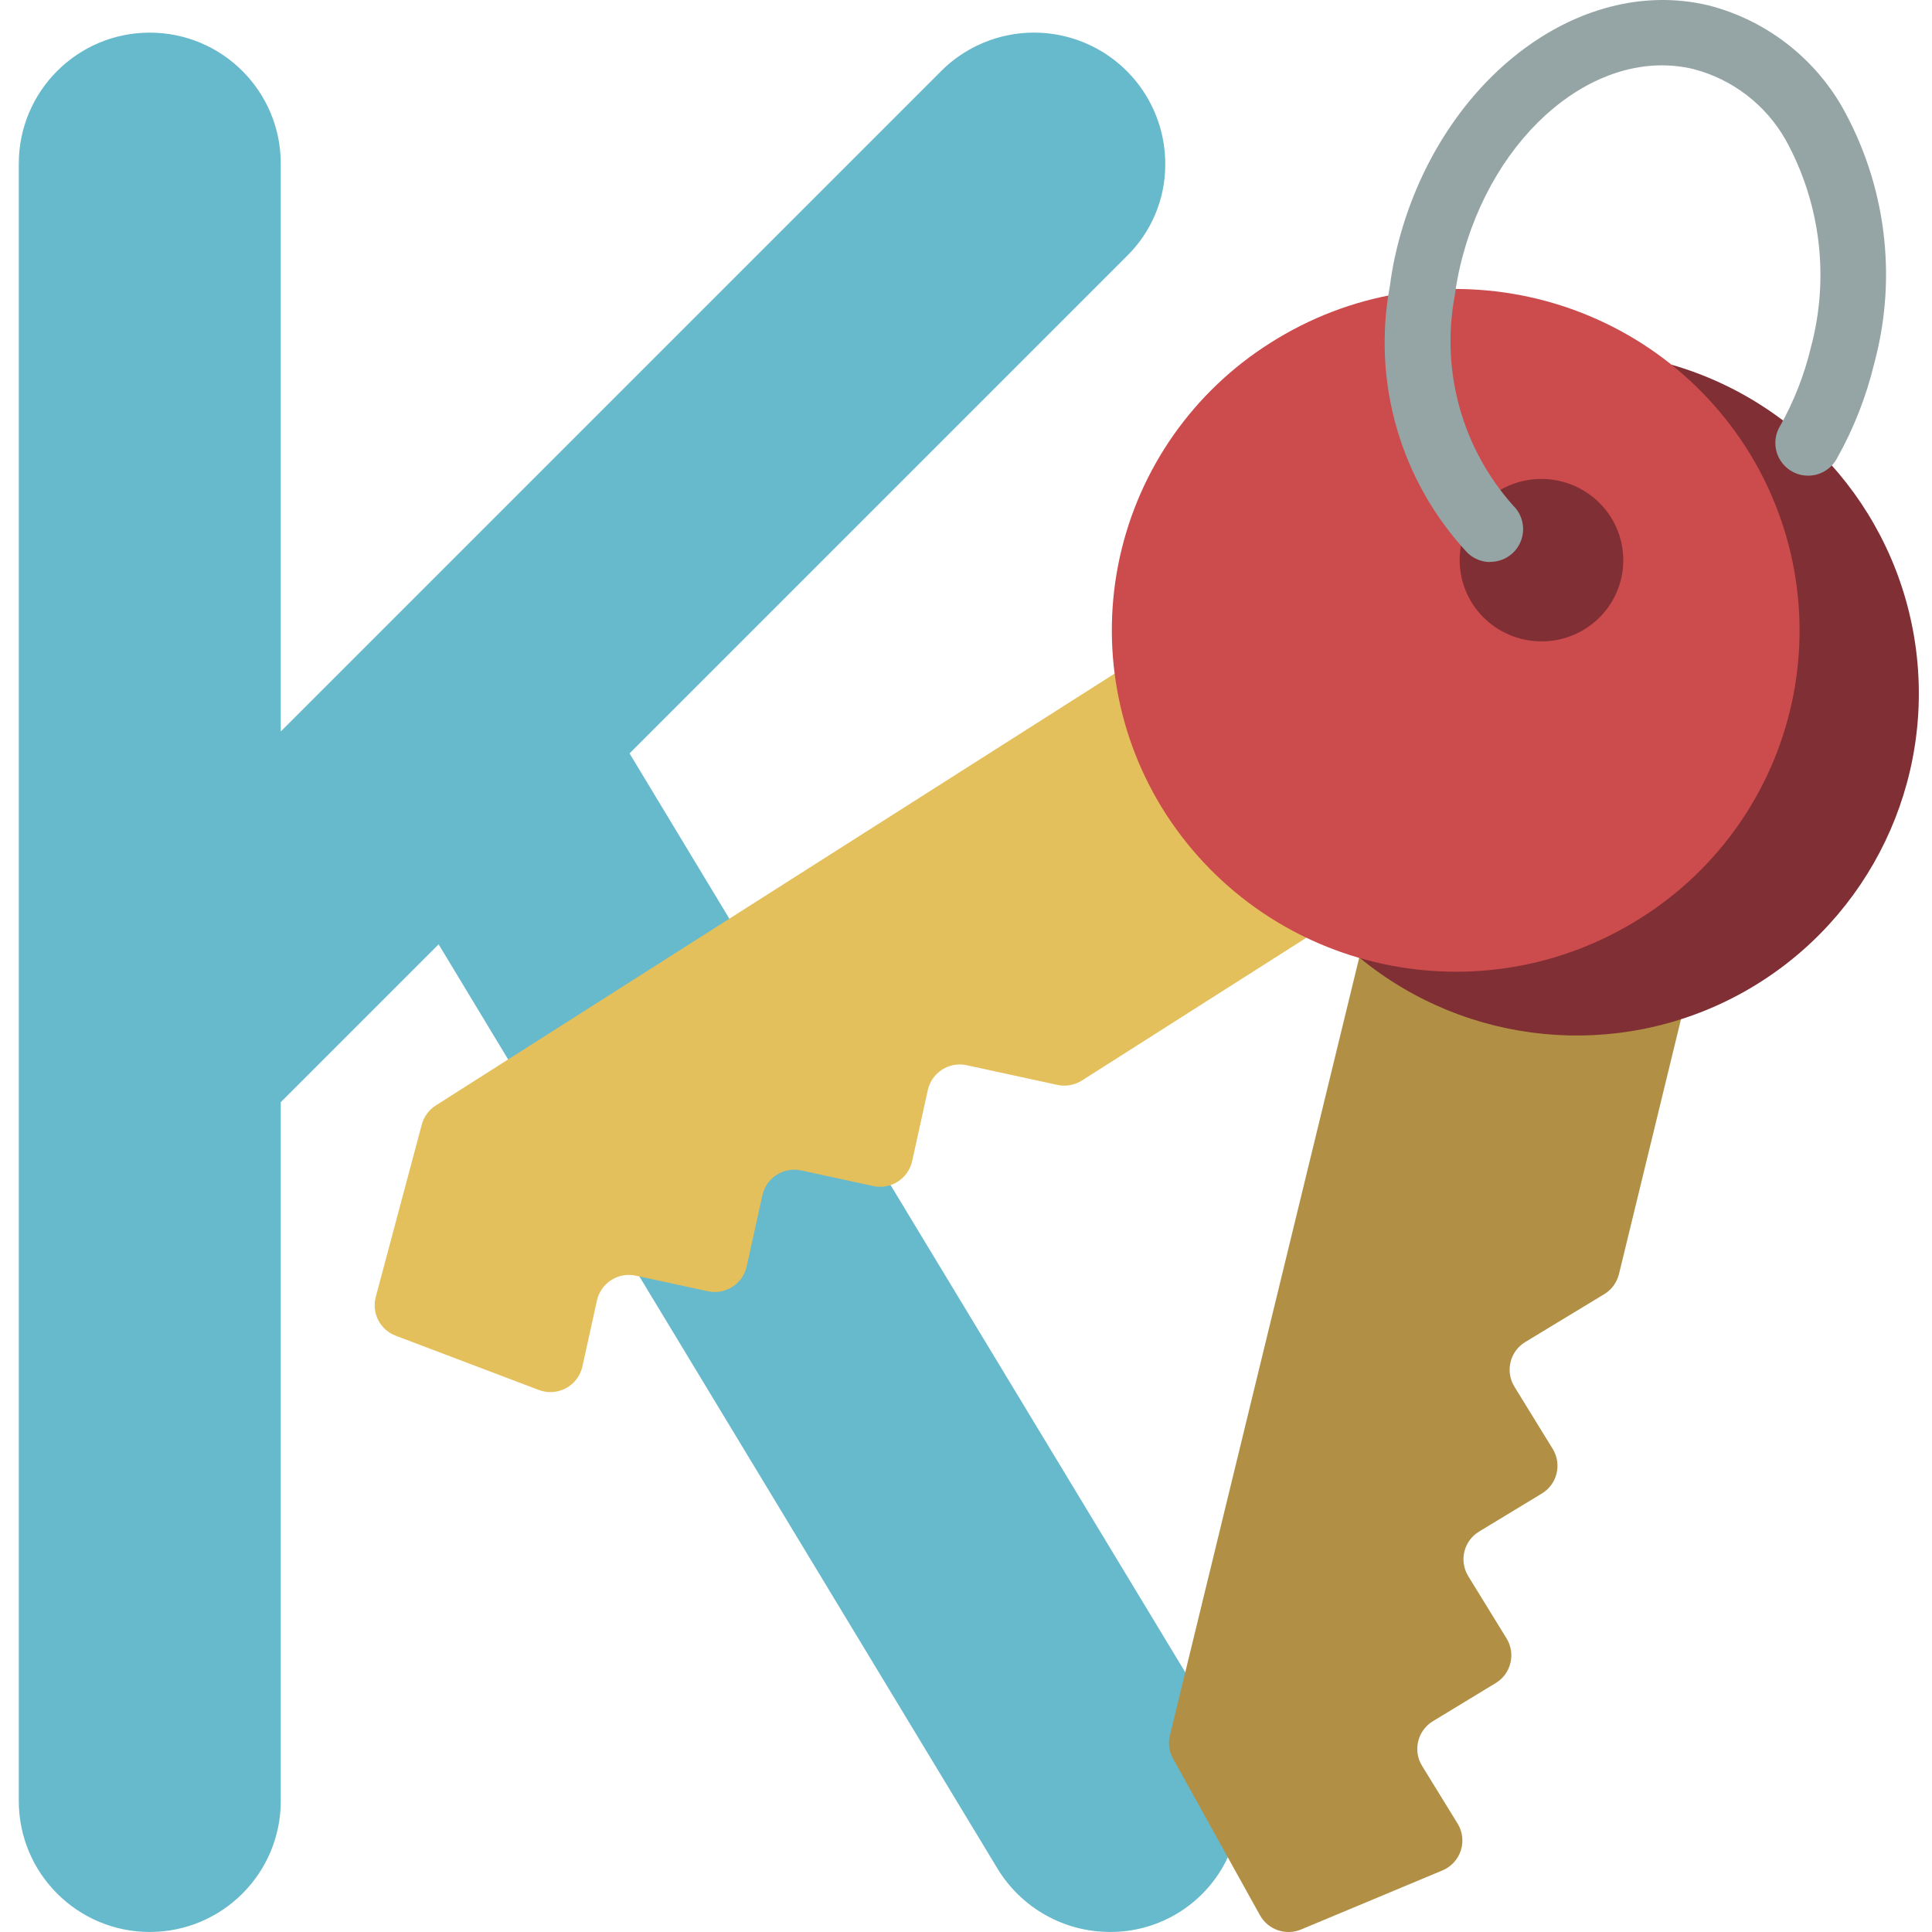 <svg height="511pt" viewBox="-4 0 511 511.981" width="511pt" xmlns="http://www.w3.org/2000/svg"><path d="m231.5 314.023 78.102 129.129 11.281 49.031c-5.656 12.133-17.859 19.859-31.242 19.785-12.164-.004-23.449-6.352-29.766-16.746l-94.938-156.984-34.797-57.535-18.398-30.461-41.828 41.828v185.188c0 19.172-15.539 34.711-34.711 34.711s-34.711-15.539-34.711-34.711v-433.898c0-19.172 15.539-34.711 34.711-34.711s34.711 15.539 34.711 34.711v150.477l175.035-175.035c9.98-9.953 24.984-12.902 37.988-7.465s21.445 18.188 21.367 32.285c.004 9.148-3.688 17.91-10.238 24.297l-131.73 131.73 26.465 43.824zm0 0" fill="#67b9cc"/><path d="m355.707 253.75-50.176 206.152c-.504 2.098-.191 4.309.867 6.188l22.988 41.43c2.152 3.875 6.883 5.504 10.969 3.773l37.383-15.621c2.324-.961 4.109-2.891 4.887-5.281s.465-5.004-.852-7.145l-9.414-15.293c-1.199-1.945-1.57-4.293-1.027-6.516.539-2.223 1.949-4.141 3.906-5.32l16.629-10.102c1.961-1.18 3.367-3.094 3.906-5.316.543-2.223.172-4.57-1.027-6.52l-10.145-16.488c-1.195-1.949-1.566-4.297-1.027-6.52.543-2.223 1.949-4.137 3.91-5.316l16.609-10.066c1.961-1.18 3.367-3.094 3.91-5.316.539-2.223.168-4.57-1.027-6.52l-10.145-16.488c-1.195-1.941-1.566-4.281-1.031-6.496.535-2.219 1.93-4.129 3.875-5.316l20.949-12.695c1.961-1.184 3.371-3.102 3.914-5.328l16.594-68.191zm0 0" fill="#b19046"/><path d="m290.941 178.469-179.945 114.477c-1.824 1.16-3.145 2.957-3.707 5.043l-12.207 45.723c-1.129 4.27 1.16 8.699 5.293 10.25l37.895 14.371c2.355.902 4.988.738 7.211-.453 2.223-1.191 3.816-3.289 4.367-5.75l3.852-17.504c1.051-4.664 5.672-7.602 10.336-6.57l19.016 4.121c4.664 1.031 9.285-1.906 10.332-6.57l4.16-18.863c1.047-4.664 5.668-7.598 10.332-6.57l19.016 4.121c4.664 1.031 9.285-1.906 10.336-6.566l4.156-18.867c1.047-4.66 5.668-7.598 10.336-6.57l23.977 5.207c2.238.484 4.582.07 6.516-1.152l59.516-37.863zm0 0" fill="#e4c05c"/><path d="m355.707 253.75.059.102h.086c28.477 23.352 68.246 27.16 100.633 9.637 32.387-17.523 50.957-52.895 46.988-89.504s-29.684-67.184-65.074-77.359zm0 0" fill="#802f34"/><path d="m332.094 90.906c-20.324 12.836-34.668 33.266-39.836 56.738-5.172 23.473-.738 48.039 12.309 68.223 27.371 42.086 83.531 54.273 125.883 27.32 20.32-12.836 34.668-33.266 39.836-56.738 5.172-23.473.738-48.039-12.309-68.227-27.371-42.082-83.531-54.27-125.883-27.316zm0 0" fill="#cc4b4c"/><path d="m392.301 130.312c-4.832 3.059-8.246 7.918-9.477 13.504-1.23 5.586-.176 11.43 2.926 16.234 6.516 10.023 19.887 12.926 29.973 6.512 4.828-3.062 8.23-7.93 9.457-13.512 1.223-5.586.164-11.43-2.941-16.23-6.516-10-19.859-12.898-29.938-6.508zm0 0" fill="#802f34"/><path d="m390.461 148.945c-2.266.008-4.445-.871-6.074-2.449-17.691-18.965-25.324-45.203-20.559-70.699.43-3.355 1.043-6.684 1.848-9.969 10.676-43.867 47.73-72.715 82.605-64.402 14.844 3.812 27.539 13.418 35.25 26.66 11.738 20.684 14.855 45.156 8.68 68.121-2.109 8.805-5.422 17.273-9.852 25.168-1.465 2.824-4.359 4.617-7.539 4.676-3.184.059-6.141-1.625-7.711-4.395s-1.496-6.172.188-8.871c3.637-6.5 6.363-13.465 8.094-20.707 4.969-18.5 2.578-38.199-6.664-54.977-5.27-9.312-14.09-16.094-24.445-18.797-25.574-6.133-53.281 17.02-61.691 51.625-.66 2.684-1.164 5.402-1.52 8.141-3.852 20.023 1.855 40.699 15.43 55.914 2.543 2.465 3.332 6.227 1.996 9.504-1.336 3.281-4.527 5.418-8.07 5.402zm0 0" fill="#95a5a5"/></svg>